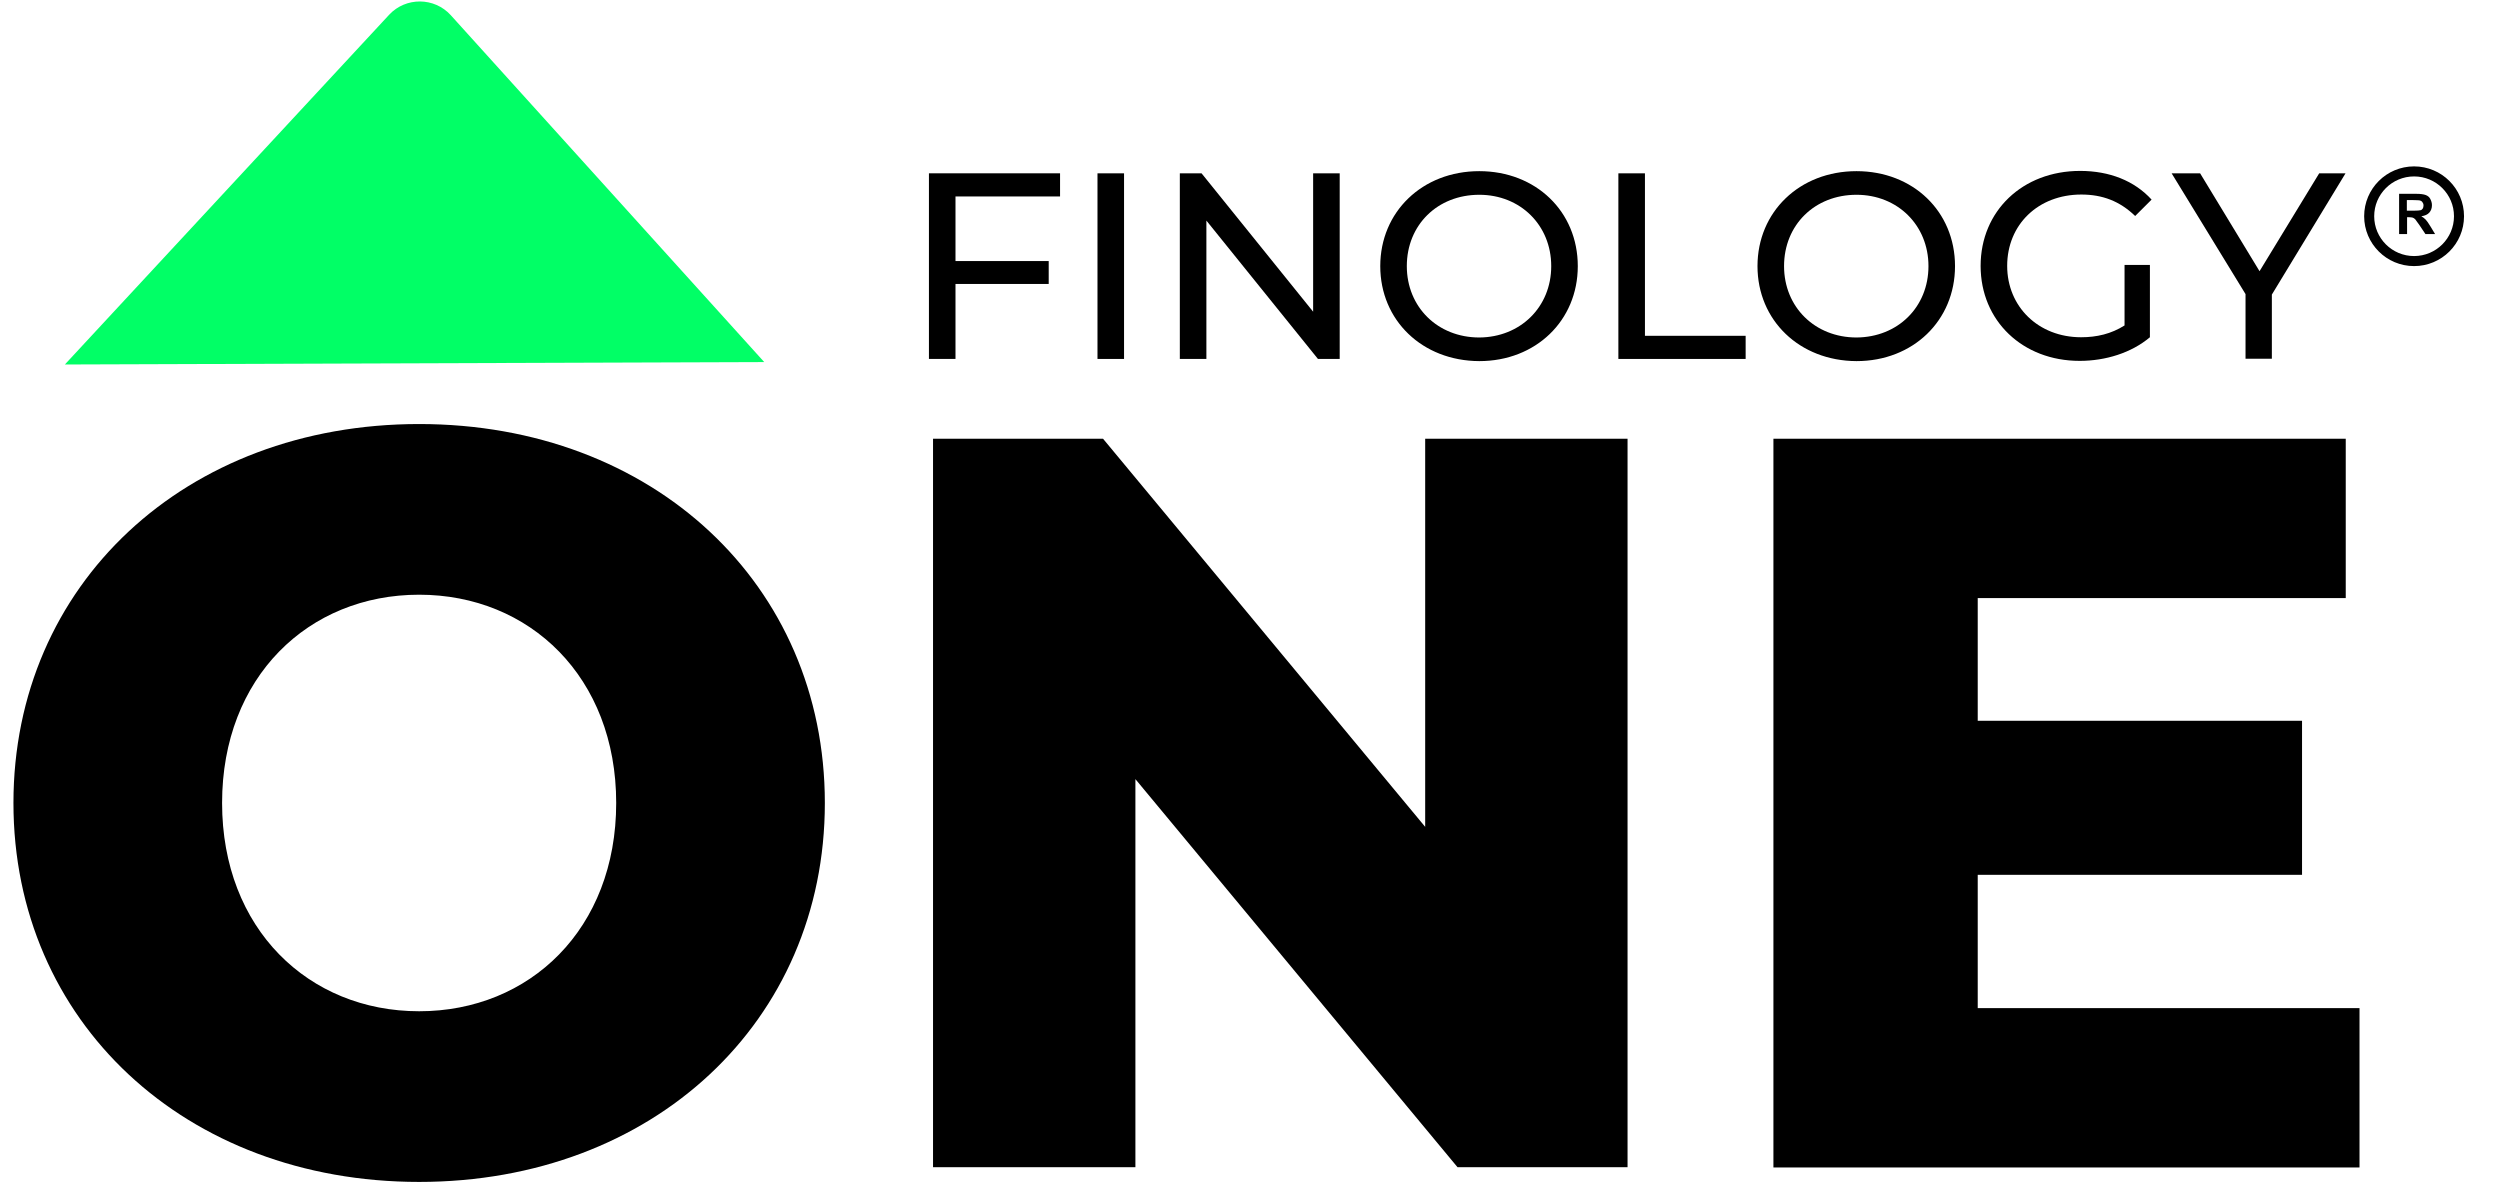 <svg width="249" height="118" viewBox="0 0 249 118" fill="none" xmlns="http://www.w3.org/2000/svg">
<path d="M95.167 19.567V26.001H104.451V28.282H95.167V35.749H92.522V17.262H105.582V19.567H95.167Z" fill="black"/>
<path d="M109.31 17.264H111.955V35.751H109.31V17.264Z" fill="black"/>
<path d="M133.434 17.264V35.751H131.268L120.156 21.97V35.751H117.511V17.264H119.676L130.788 31.045V17.264H133.434Z" fill="black"/>
<path d="M137.474 26.507C137.474 21.105 141.659 17.047 147.336 17.047C152.964 17.047 157.148 21.057 157.148 26.507C157.148 31.933 152.964 35.967 147.336 35.967C141.659 35.943 137.474 31.909 137.474 26.507ZM154.502 26.507C154.502 22.426 151.425 19.4 147.336 19.4C143.175 19.4 140.119 22.402 140.119 26.507C140.119 30.589 143.198 33.614 147.336 33.614C151.425 33.59 154.502 30.589 154.502 26.507Z" fill="black"/>
<path d="M161.19 17.264H163.836V33.446H173.866V35.751H161.19V17.264Z" fill="black"/>
<path d="M175.046 26.507C175.046 21.105 179.231 17.047 184.908 17.047C190.536 17.047 194.72 21.057 194.72 26.507C194.72 31.933 190.536 35.967 184.908 35.967C179.231 35.943 175.046 31.909 175.046 26.507ZM192.075 26.507C192.075 22.426 188.996 19.4 184.908 19.4C180.746 19.4 177.692 22.402 177.692 26.507C177.692 30.589 180.771 33.614 184.908 33.614C189.021 33.59 192.075 30.589 192.075 26.507Z" fill="black"/>
<path d="M211.581 26.387H214.131V33.59C212.278 35.151 209.704 35.943 207.132 35.943C201.454 35.943 197.27 31.957 197.27 26.483C197.27 21.009 201.454 17.023 207.179 17.023C210.114 17.023 212.591 18.008 214.298 19.881L212.663 21.513C211.124 20.025 209.391 19.376 207.299 19.376C203.018 19.376 199.915 22.354 199.915 26.483C199.915 30.541 203.018 33.59 207.276 33.59C208.839 33.59 210.282 33.254 211.605 32.414V26.387H211.581Z" fill="black"/>
<path d="M226.277 29.34V35.727H223.655V29.292L216.295 17.264H219.133L225.05 27.012L230.991 17.264H233.613L226.277 29.34Z" fill="black"/>
<path d="M238.951 23.314V19.304H240.659C241.092 19.304 241.405 19.352 241.597 19.424C241.789 19.496 241.958 19.617 242.055 19.809C242.15 20.001 242.222 20.193 242.222 20.433C242.222 20.745 242.127 20.985 241.958 21.177C241.789 21.369 241.525 21.489 241.164 21.537C241.333 21.633 241.477 21.753 241.597 21.873C241.717 21.993 241.862 22.21 242.055 22.522L242.535 23.314H241.573L240.996 22.45C240.779 22.137 240.635 21.945 240.563 21.849C240.491 21.777 240.394 21.705 240.322 21.681C240.227 21.657 240.106 21.633 239.914 21.633H239.745V23.314H238.951ZM239.769 20.985H240.371C240.756 20.985 240.996 20.961 241.092 20.937C241.189 20.913 241.261 20.841 241.309 20.769C241.357 20.697 241.381 20.577 241.381 20.457C241.381 20.313 241.333 20.217 241.261 20.121C241.189 20.025 241.092 19.977 240.948 19.953C240.876 19.953 240.684 19.929 240.347 19.929H239.722V20.985H239.769Z" fill="black"/>
<path d="M1.339 79.977C1.339 58.2 18.464 42.234 41.747 42.234C65.029 42.234 82.155 58.2 82.155 79.977C82.155 101.754 65.029 117.72 41.747 117.72C18.464 117.72 1.339 101.754 1.339 79.977ZM61.373 79.977C61.373 67.444 52.763 59.233 41.747 59.233C30.731 59.233 22.12 67.42 22.12 79.977C22.12 92.51 30.731 100.721 41.747 100.721C52.763 100.721 61.373 92.534 61.373 79.977Z" fill="black"/>
<path d="M162.104 43.698V116.256H145.171L113.086 77.6V116.256H92.93V43.698H109.863L141.948 82.354V43.698H162.104Z" fill="black"/>
<path d="M235.007 100.409V116.28H176.633V43.698H233.636V59.569H196.981V71.79H229.283V87.132H196.981V100.409H235.007Z" fill="black"/>
<path d="M6.462 36.303L38.764 1.465C40.424 -0.312 43.262 -0.288 44.898 1.513L76.118 36.063L6.462 36.303Z" fill="#01FF66"/>
<path d="M240.443 26.003C242.915 26.003 244.917 24.004 244.917 21.537C244.917 19.071 242.915 17.072 240.443 17.072C237.972 17.072 235.97 19.071 235.97 21.537C235.97 24.004 237.972 26.003 240.443 26.003Z" stroke="black" stroke-miterlimit="10"/>
</svg>
